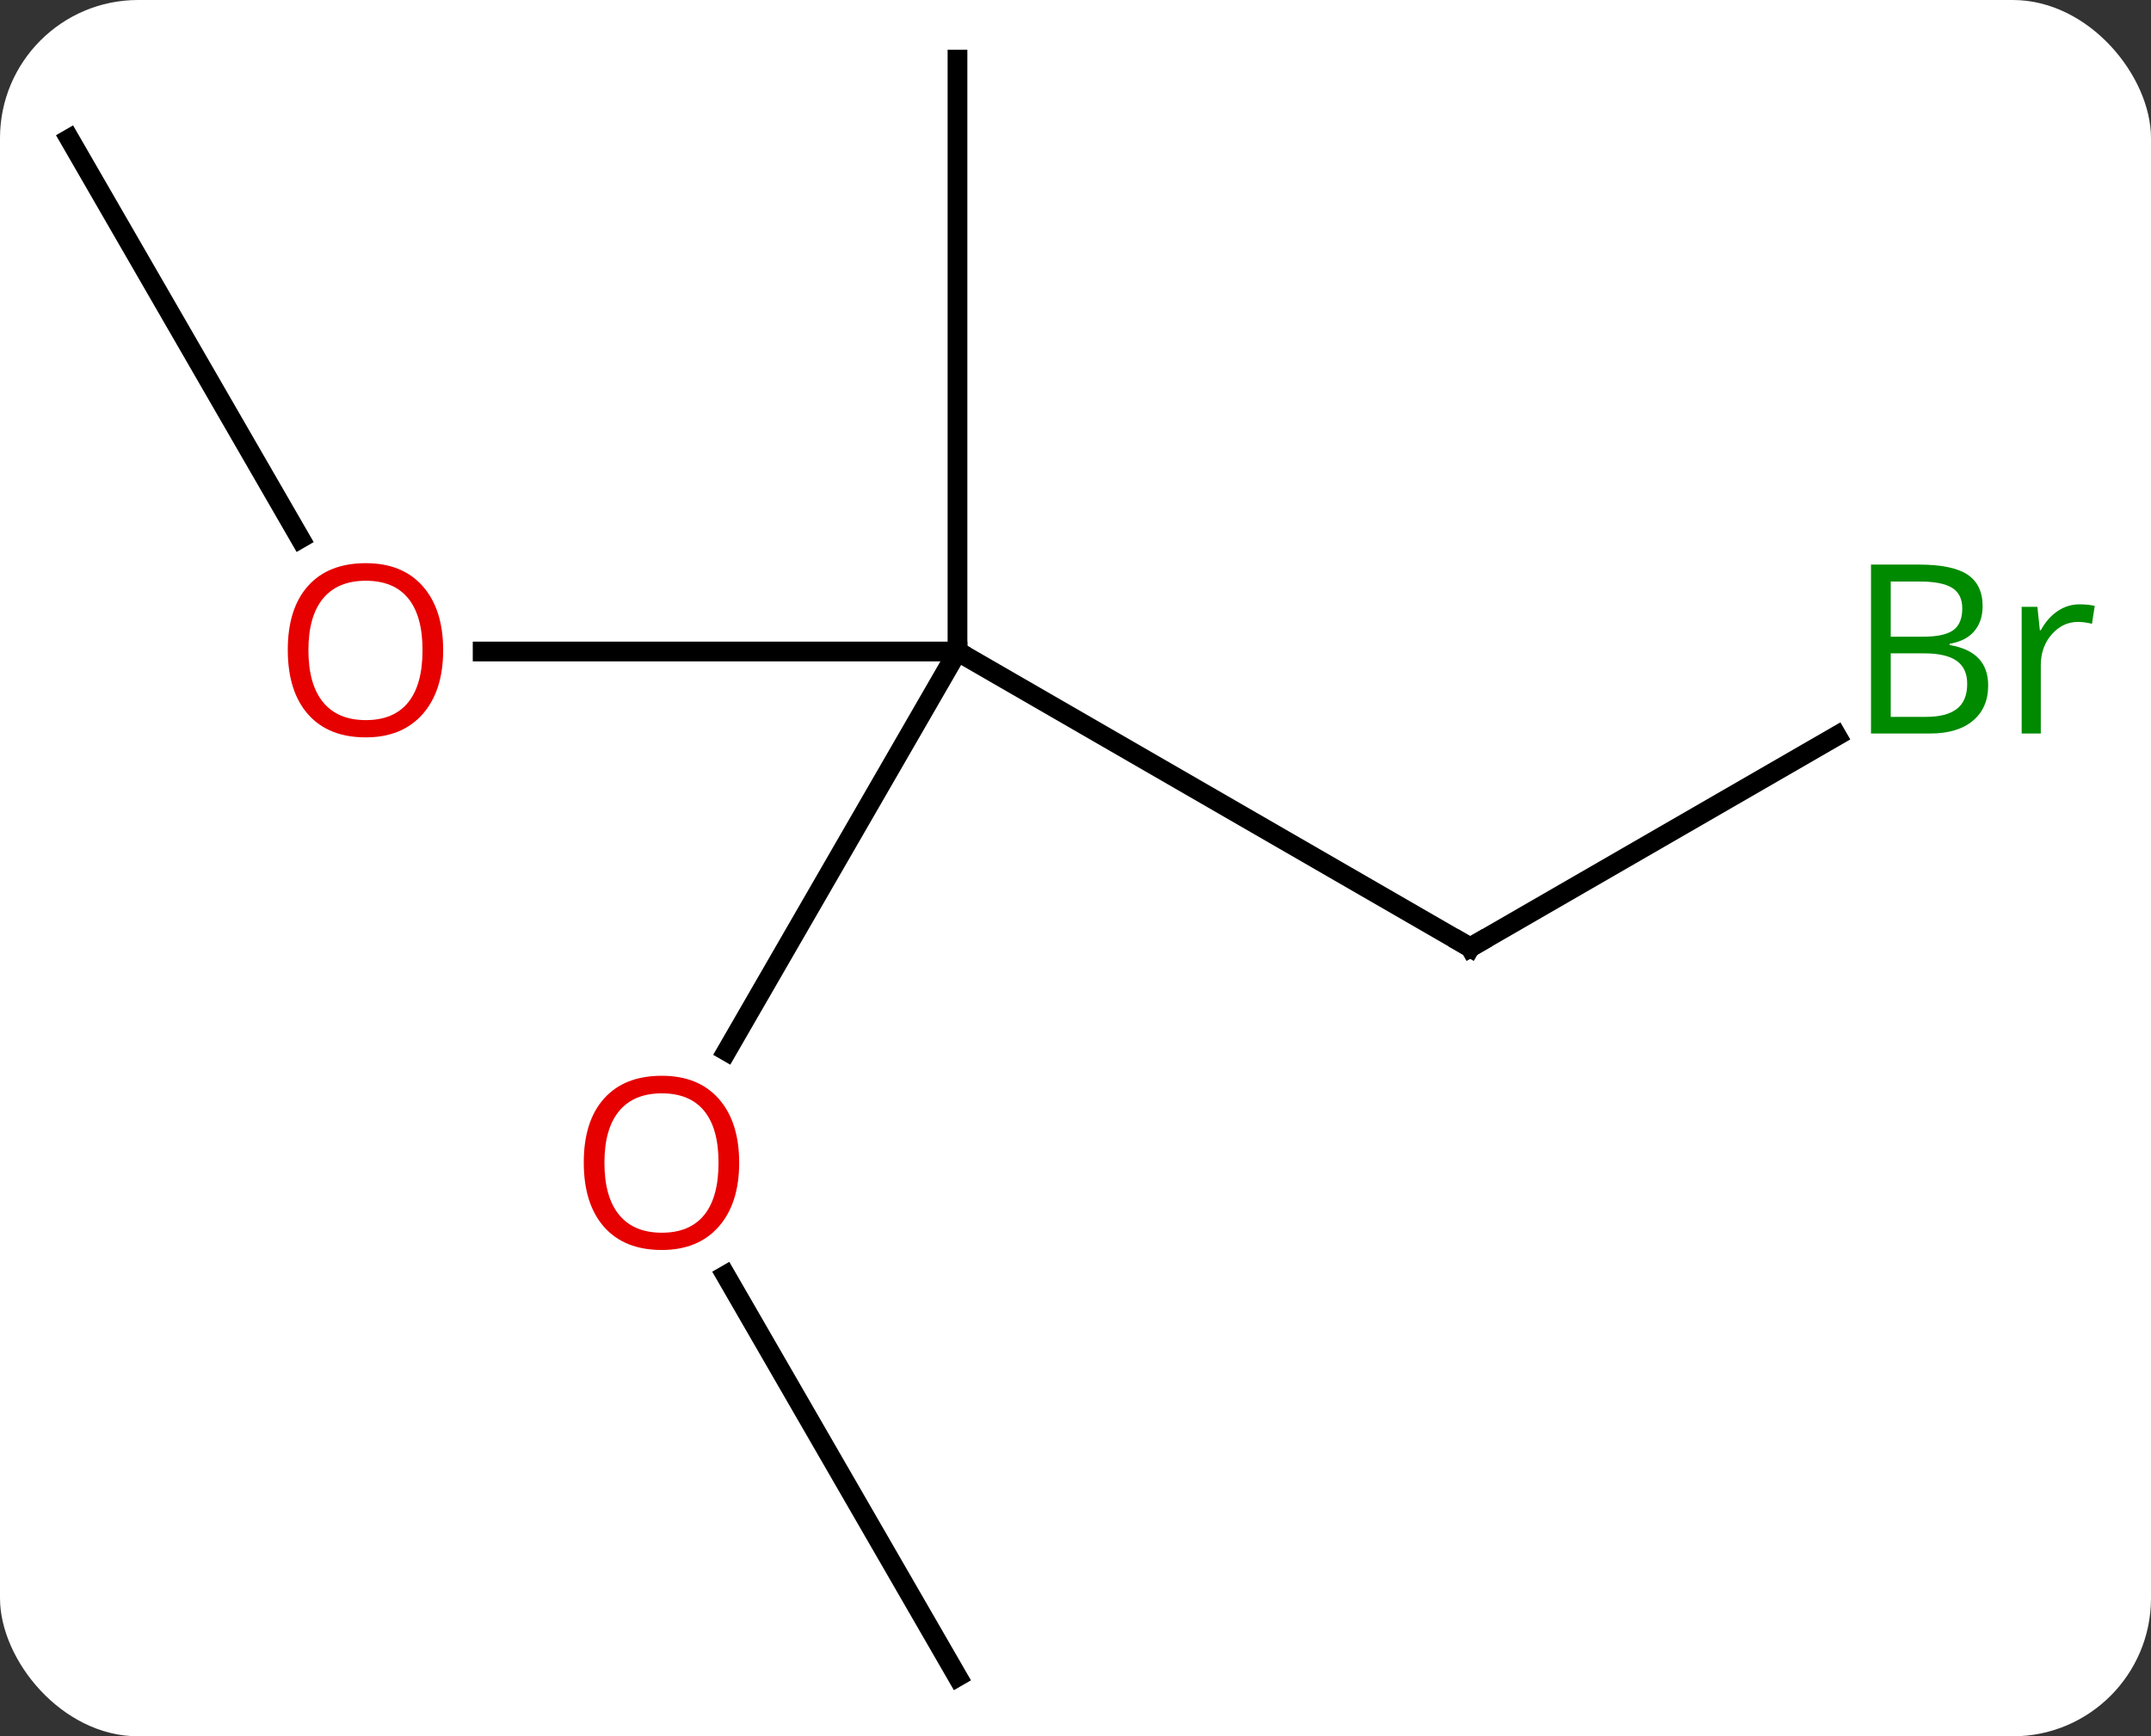 <svg width="109" viewBox="0 0 109 88" style="fill-opacity:1; color-rendering:auto; color-interpolation:auto; text-rendering:auto; stroke:black; stroke-linecap:square; stroke-miterlimit:10; shape-rendering:auto; stroke-opacity:1; fill:black; stroke-dasharray:none; font-weight:normal; stroke-width:1; font-family:'Open Sans'; font-style:normal; stroke-linejoin:miter; font-size:12; stroke-dashoffset:0; image-rendering:auto;" height="88" class="cas-substance-image" xmlns:xlink="http://www.w3.org/1999/xlink" xmlns="http://www.w3.org/2000/svg"><rect x="0" y="0" width="109" height="88" fill="#333333" stroke="none"/><svg class="cas-substance-single-component"><rect y="0" x="0" width="109" stroke="none" ry="7" rx="7" height="88" fill="white" class="cas-substance-group"/><svg y="0" x="0" width="109" viewBox="0 0 109 88" style="fill:black;" height="88" class="cas-substance-single-component-image"><svg><g><g transform="translate(52,44)" style="text-rendering:geometricPrecision; color-rendering:optimizeQuality; color-interpolation:linearRGB; stroke-linecap:butt; image-rendering:optimizeQuality;"><line y2="4.02" y1="-10.98" x2="22.5" x1="-3.48" style="fill:none;"/><line y2="9.278" y1="-10.98" x2="-15.177" x1="-3.48" style="fill:none;"/><line y2="-10.98" y1="-10.98" x2="-27.543" x1="-3.48" style="fill:none;"/><line y2="-40.98" y1="-10.98" x2="-3.48" x1="-3.48" style="fill:none;"/><line y2="-6.707" y1="4.02" x2="41.079" x1="22.5" style="fill:none;"/><line y2="40.98" y1="20.636" x2="-3.48" x1="-15.226" style="fill:none;"/><line y2="-36.963" y1="-16.708" x2="-48.48" x1="-36.787" style="fill:none;"/><path style="fill:none; stroke-miterlimit:5;" d="M22.067 3.77 L22.5 4.02 L22.933 3.77"/></g><g transform="translate(52,44)" style="stroke-linecap:butt; fill:rgb(230,0,0); text-rendering:geometricPrecision; color-rendering:optimizeQuality; image-rendering:optimizeQuality; font-family:'Open Sans'; stroke:rgb(230,0,0); color-interpolation:linearRGB; stroke-miterlimit:5;"><path style="stroke:none;" d="M-14.543 14.93 Q-14.543 16.992 -15.582 18.172 Q-16.621 19.352 -18.464 19.352 Q-20.355 19.352 -21.386 18.188 Q-22.418 17.023 -22.418 14.914 Q-22.418 12.82 -21.386 11.672 Q-20.355 10.523 -18.464 10.523 Q-16.605 10.523 -15.574 11.695 Q-14.543 12.867 -14.543 14.93 ZM-21.371 14.93 Q-21.371 16.664 -20.628 17.57 Q-19.886 18.477 -18.464 18.477 Q-17.043 18.477 -16.316 17.578 Q-15.589 16.68 -15.589 14.93 Q-15.589 13.195 -16.316 12.305 Q-17.043 11.414 -18.464 11.414 Q-19.886 11.414 -20.628 12.312 Q-21.371 13.211 -21.371 14.93 Z"/><path style="stroke:none;" d="M-29.543 -11.05 Q-29.543 -8.988 -30.582 -7.808 Q-31.621 -6.628 -33.464 -6.628 Q-35.355 -6.628 -36.386 -7.793 Q-37.417 -8.957 -37.417 -11.066 Q-37.417 -13.16 -36.386 -14.308 Q-35.355 -15.457 -33.464 -15.457 Q-31.605 -15.457 -30.574 -14.285 Q-29.543 -13.113 -29.543 -11.05 ZM-36.371 -11.05 Q-36.371 -9.316 -35.628 -8.41 Q-34.886 -7.503 -33.464 -7.503 Q-32.042 -7.503 -31.316 -8.402 Q-30.589 -9.3 -30.589 -11.05 Q-30.589 -12.785 -31.316 -13.675 Q-32.042 -14.566 -33.464 -14.566 Q-34.886 -14.566 -35.628 -13.668 Q-36.371 -12.769 -36.371 -11.05 Z"/><path style="fill:rgb(0,138,0); stroke:none;" d="M42.811 -15.386 L45.233 -15.386 Q46.936 -15.386 47.702 -14.878 Q48.467 -14.371 48.467 -13.277 Q48.467 -12.511 48.045 -12.011 Q47.624 -11.511 46.795 -11.371 L46.795 -11.308 Q48.749 -10.98 48.749 -9.261 Q48.749 -8.121 47.975 -7.472 Q47.202 -6.824 45.811 -6.824 L42.811 -6.824 L42.811 -15.386 ZM43.811 -11.73 L45.452 -11.73 Q46.514 -11.73 46.975 -12.058 Q47.436 -12.386 47.436 -13.168 Q47.436 -13.886 46.92 -14.207 Q46.405 -14.527 45.28 -14.527 L43.811 -14.527 L43.811 -11.73 ZM43.811 -10.886 L43.811 -7.668 L45.608 -7.668 Q46.639 -7.668 47.163 -8.074 Q47.686 -8.48 47.686 -9.339 Q47.686 -10.136 47.147 -10.511 Q46.608 -10.886 45.514 -10.886 L43.811 -10.886 ZM53.383 -13.371 Q53.805 -13.371 54.149 -13.293 L54.008 -12.386 Q53.618 -12.48 53.305 -12.48 Q52.524 -12.48 51.969 -11.847 Q51.415 -11.214 51.415 -10.277 L51.415 -6.824 L50.446 -6.824 L50.446 -13.246 L51.243 -13.246 L51.368 -12.058 L51.415 -12.058 Q51.758 -12.683 52.266 -13.027 Q52.774 -13.371 53.383 -13.371 Z"/></g></g></svg></svg></svg></svg>